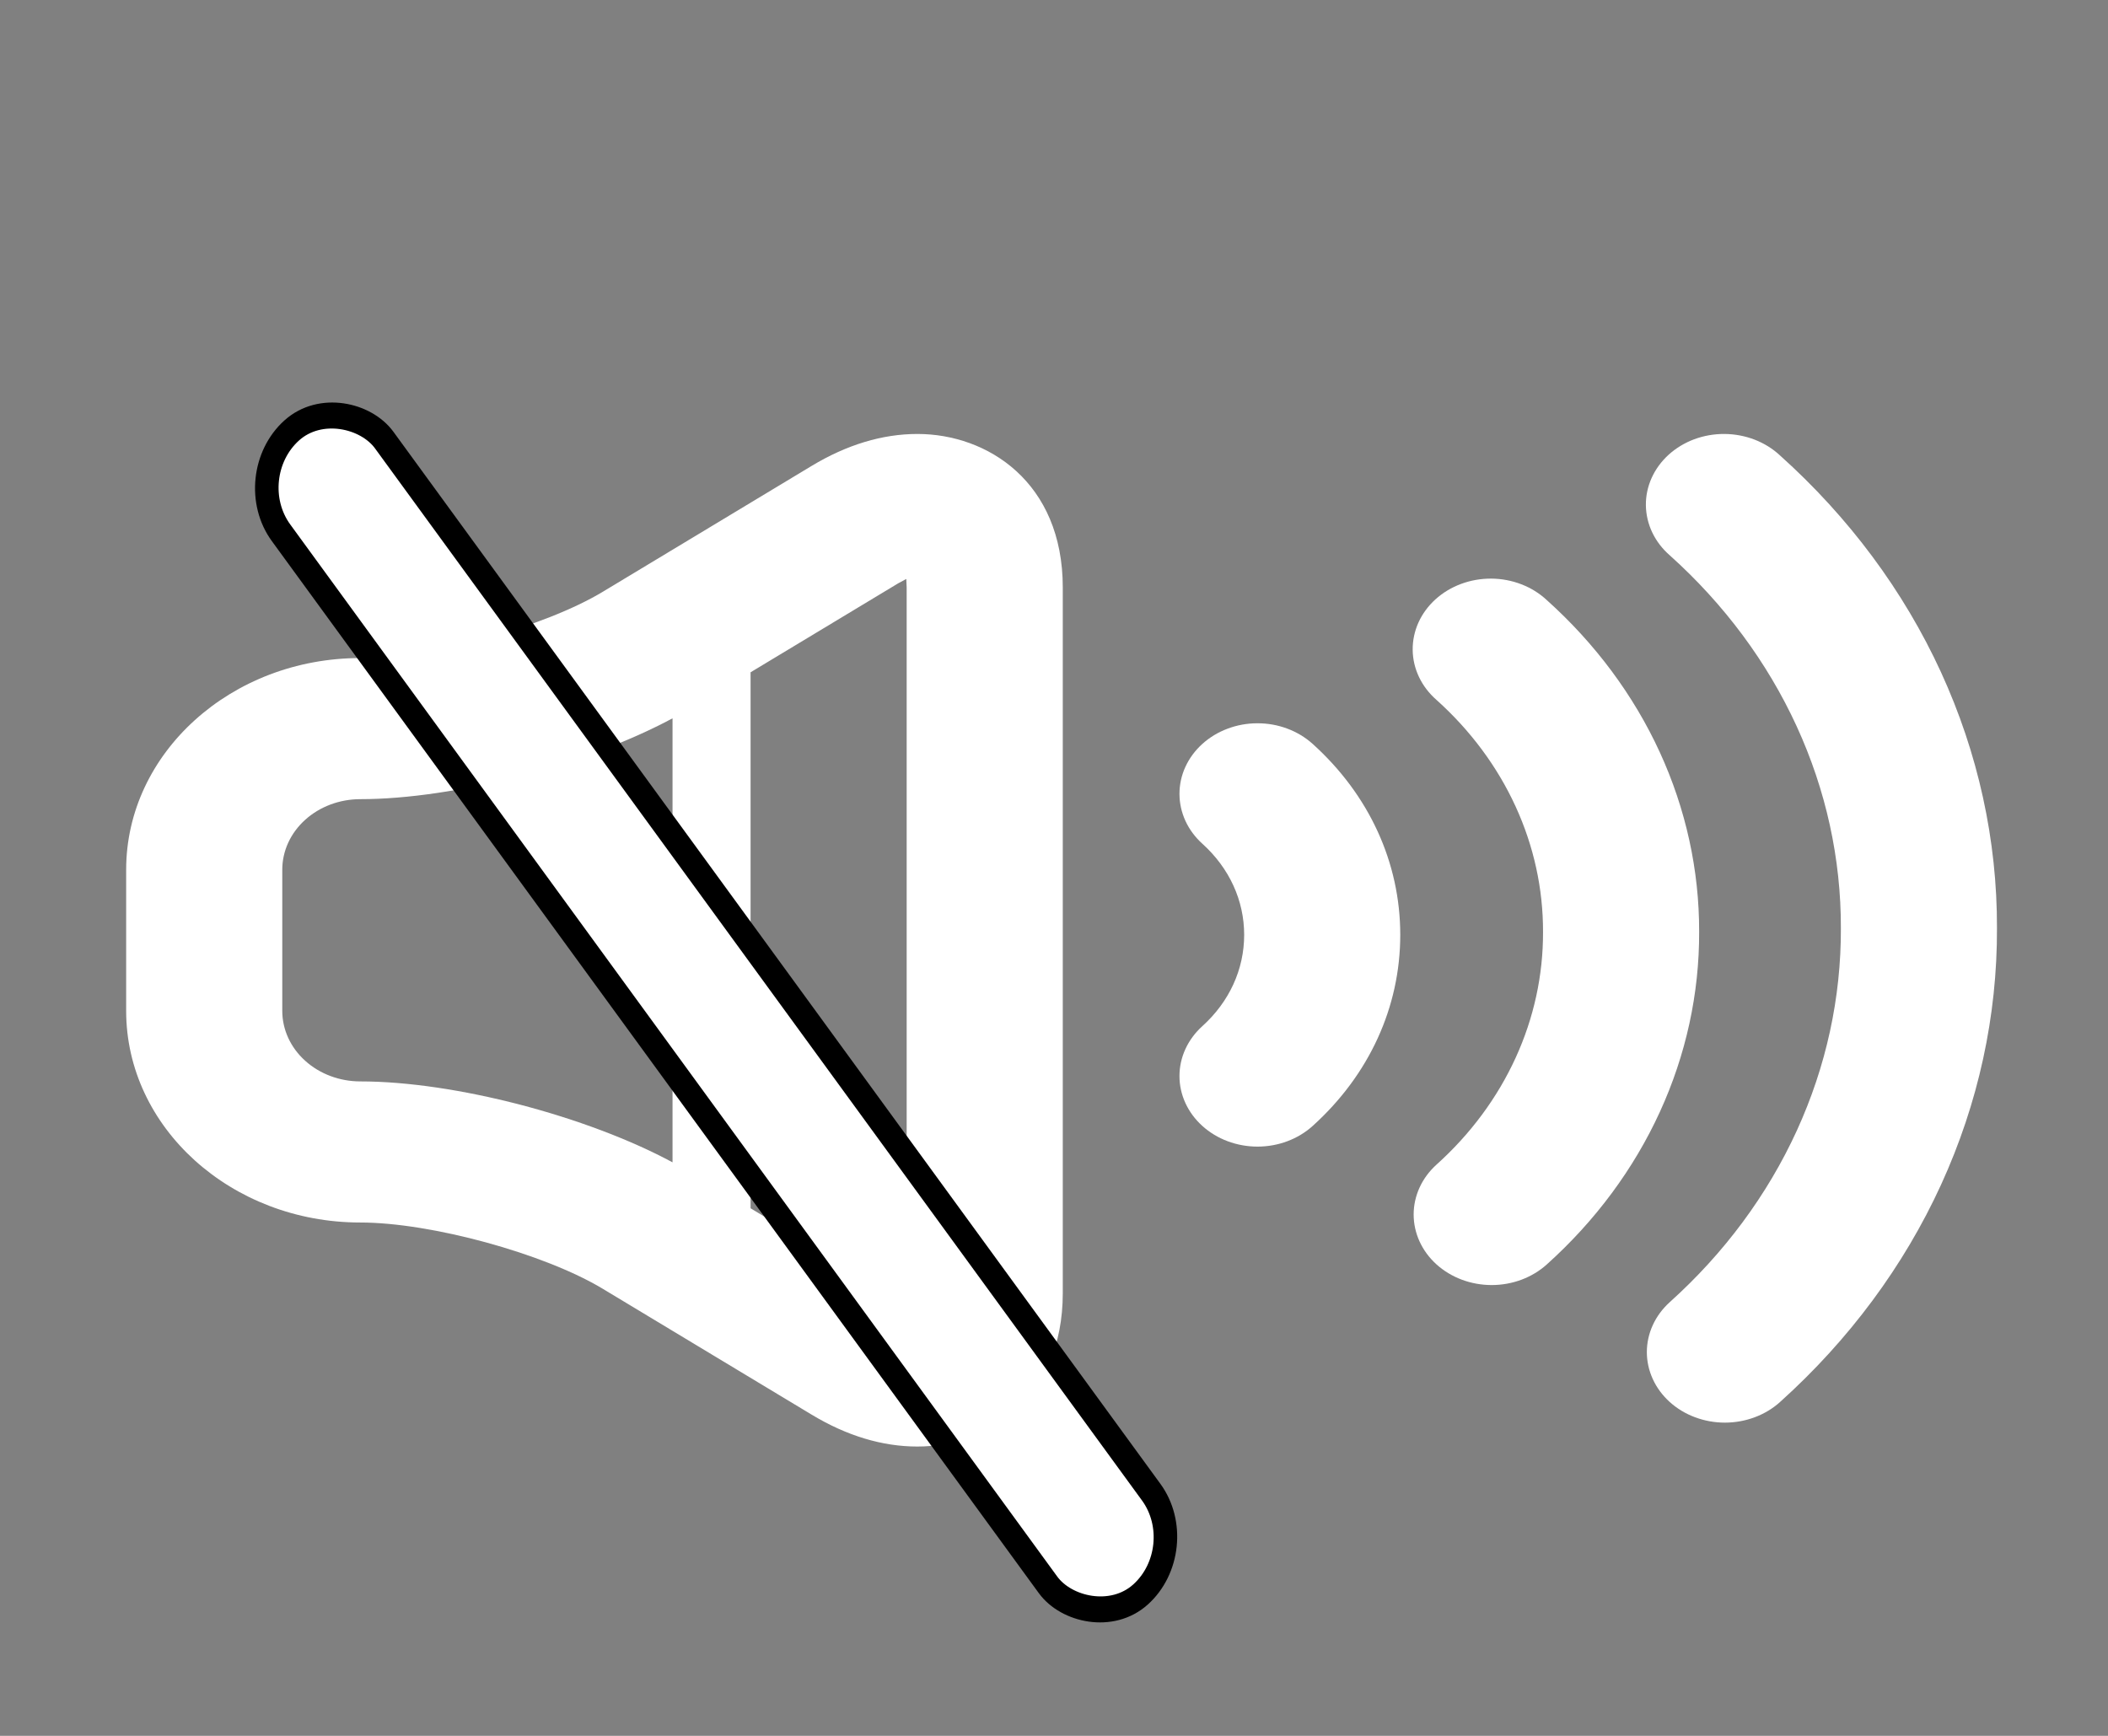 <svg width="85" height="70" viewBox="0 0 85 70" fill="none" xmlns="http://www.w3.org/2000/svg">
<rect x="0" y="0" width="85" height="70" fill="#808080" stroke="none"/>
<path d="M36.994 17.5C35.581 17.5 34.145 17.933 32.726 18.789L24.314 23.859C21.947 25.288 17.374 26.537 14.529 26.537C9.324 26.537 5.087 30.367 5.087 35.073V40.763C5.087 45.47 9.324 49.299 14.529 49.299C17.374 49.299 21.947 50.548 24.314 51.977L32.723 57.044C34.142 57.901 35.577 58.333 36.99 58.333C39.817 58.336 42.854 56.398 42.854 52.145V23.691C42.854 19.438 39.817 17.5 36.994 17.5ZM14.529 43.609C13.694 43.609 12.894 43.309 12.304 42.775C11.713 42.242 11.382 41.518 11.382 40.763V35.073C11.382 34.318 11.713 33.594 12.304 33.061C12.894 32.527 13.694 32.227 14.529 32.227C18.34 32.227 23.678 30.819 27.118 28.967V46.872C23.678 45.017 18.34 43.609 14.529 43.609ZM36.559 52.145L36.54 52.486L36.213 52.31L30.265 48.725V27.111L36.216 23.524L36.544 23.347L36.559 23.691V52.145Z" fill="white"/>
<path d="M52.928 29.997C52.635 29.733 52.288 29.524 51.906 29.382C51.524 29.239 51.115 29.166 50.702 29.167C50.288 29.167 49.879 29.241 49.498 29.385C49.116 29.528 48.77 29.738 48.478 30.003C48.186 30.267 47.955 30.581 47.797 30.927C47.639 31.272 47.559 31.642 47.559 32.016C47.56 32.389 47.642 32.759 47.8 33.104C47.959 33.449 48.191 33.762 48.484 34.026C49.57 35.008 50.168 36.311 50.168 37.699C50.168 39.091 49.57 40.397 48.481 41.381C47.891 41.915 47.559 42.638 47.559 43.393C47.559 44.147 47.891 44.871 48.481 45.404C49.071 45.938 49.871 46.238 50.706 46.238C51.541 46.238 52.341 45.938 52.931 45.404C55.21 43.347 56.462 40.61 56.462 37.699C56.462 34.789 55.21 32.054 52.928 29.997Z" fill="white"/>
<path d="M71.774 18.366C71.483 18.094 71.135 17.878 70.751 17.729C70.367 17.581 69.954 17.503 69.536 17.5C69.118 17.497 68.704 17.57 68.317 17.713C67.931 17.857 67.58 18.069 67.285 18.336C66.99 18.604 66.757 18.922 66.599 19.272C66.441 19.622 66.362 19.996 66.366 20.374C66.371 20.752 66.458 21.125 66.623 21.472C66.789 21.819 67.029 22.133 67.33 22.395C69.523 24.363 71.262 26.706 72.446 29.287C73.631 31.868 74.236 34.635 74.229 37.429C74.24 40.231 73.636 43.008 72.451 45.597C71.266 48.186 69.525 50.537 67.327 52.512C67.035 52.777 66.803 53.09 66.645 53.435C66.487 53.781 66.405 54.151 66.405 54.524C66.405 54.898 66.487 55.268 66.645 55.613C66.803 55.958 67.035 56.272 67.327 56.536C67.619 56.8 67.966 57.01 68.348 57.152C68.73 57.295 69.139 57.369 69.552 57.369C69.965 57.369 70.374 57.295 70.756 57.152C71.138 57.01 71.485 56.8 71.777 56.536C74.561 54.032 76.768 51.053 78.269 47.773C79.771 44.492 80.537 40.974 80.523 37.424C80.533 33.882 79.764 30.373 78.263 27.101C76.761 23.83 74.555 20.86 71.774 18.366Z" fill="white"/>
<path d="M62.37 24.199C62.08 23.928 61.732 23.711 61.348 23.563C60.964 23.414 60.551 23.336 60.133 23.333C59.715 23.331 59.3 23.403 58.914 23.547C58.528 23.69 58.176 23.902 57.881 24.17C57.586 24.437 57.353 24.755 57.195 25.105C57.038 25.455 56.959 25.83 56.963 26.207C56.967 26.585 57.054 26.958 57.22 27.305C57.385 27.652 57.626 27.966 57.927 28.228C59.291 29.453 60.373 30.91 61.11 32.515C61.847 34.121 62.224 35.842 62.219 37.581C62.226 39.324 61.85 41.051 61.112 42.662C60.375 44.273 59.291 45.735 57.923 46.965C57.333 47.498 57.002 48.222 57.002 48.976C57.002 49.731 57.333 50.454 57.923 50.988C58.514 51.521 59.314 51.821 60.148 51.821C60.983 51.821 61.783 51.521 62.373 50.988C64.328 49.231 65.876 47.141 66.93 44.839C67.984 42.537 68.522 40.069 68.514 37.578C68.52 35.091 67.98 32.628 66.926 30.331C65.871 28.035 64.323 25.951 62.37 24.199Z" fill="white"/>
<rect x="0.667" y="0.07" width="5.593" height="58.101" rx="2.796" transform="matrix(0.744 -0.668 0.589 0.808 9.147 19.613)" fill="white" stroke="black" stroke-linejoin="round"/>
</svg>

